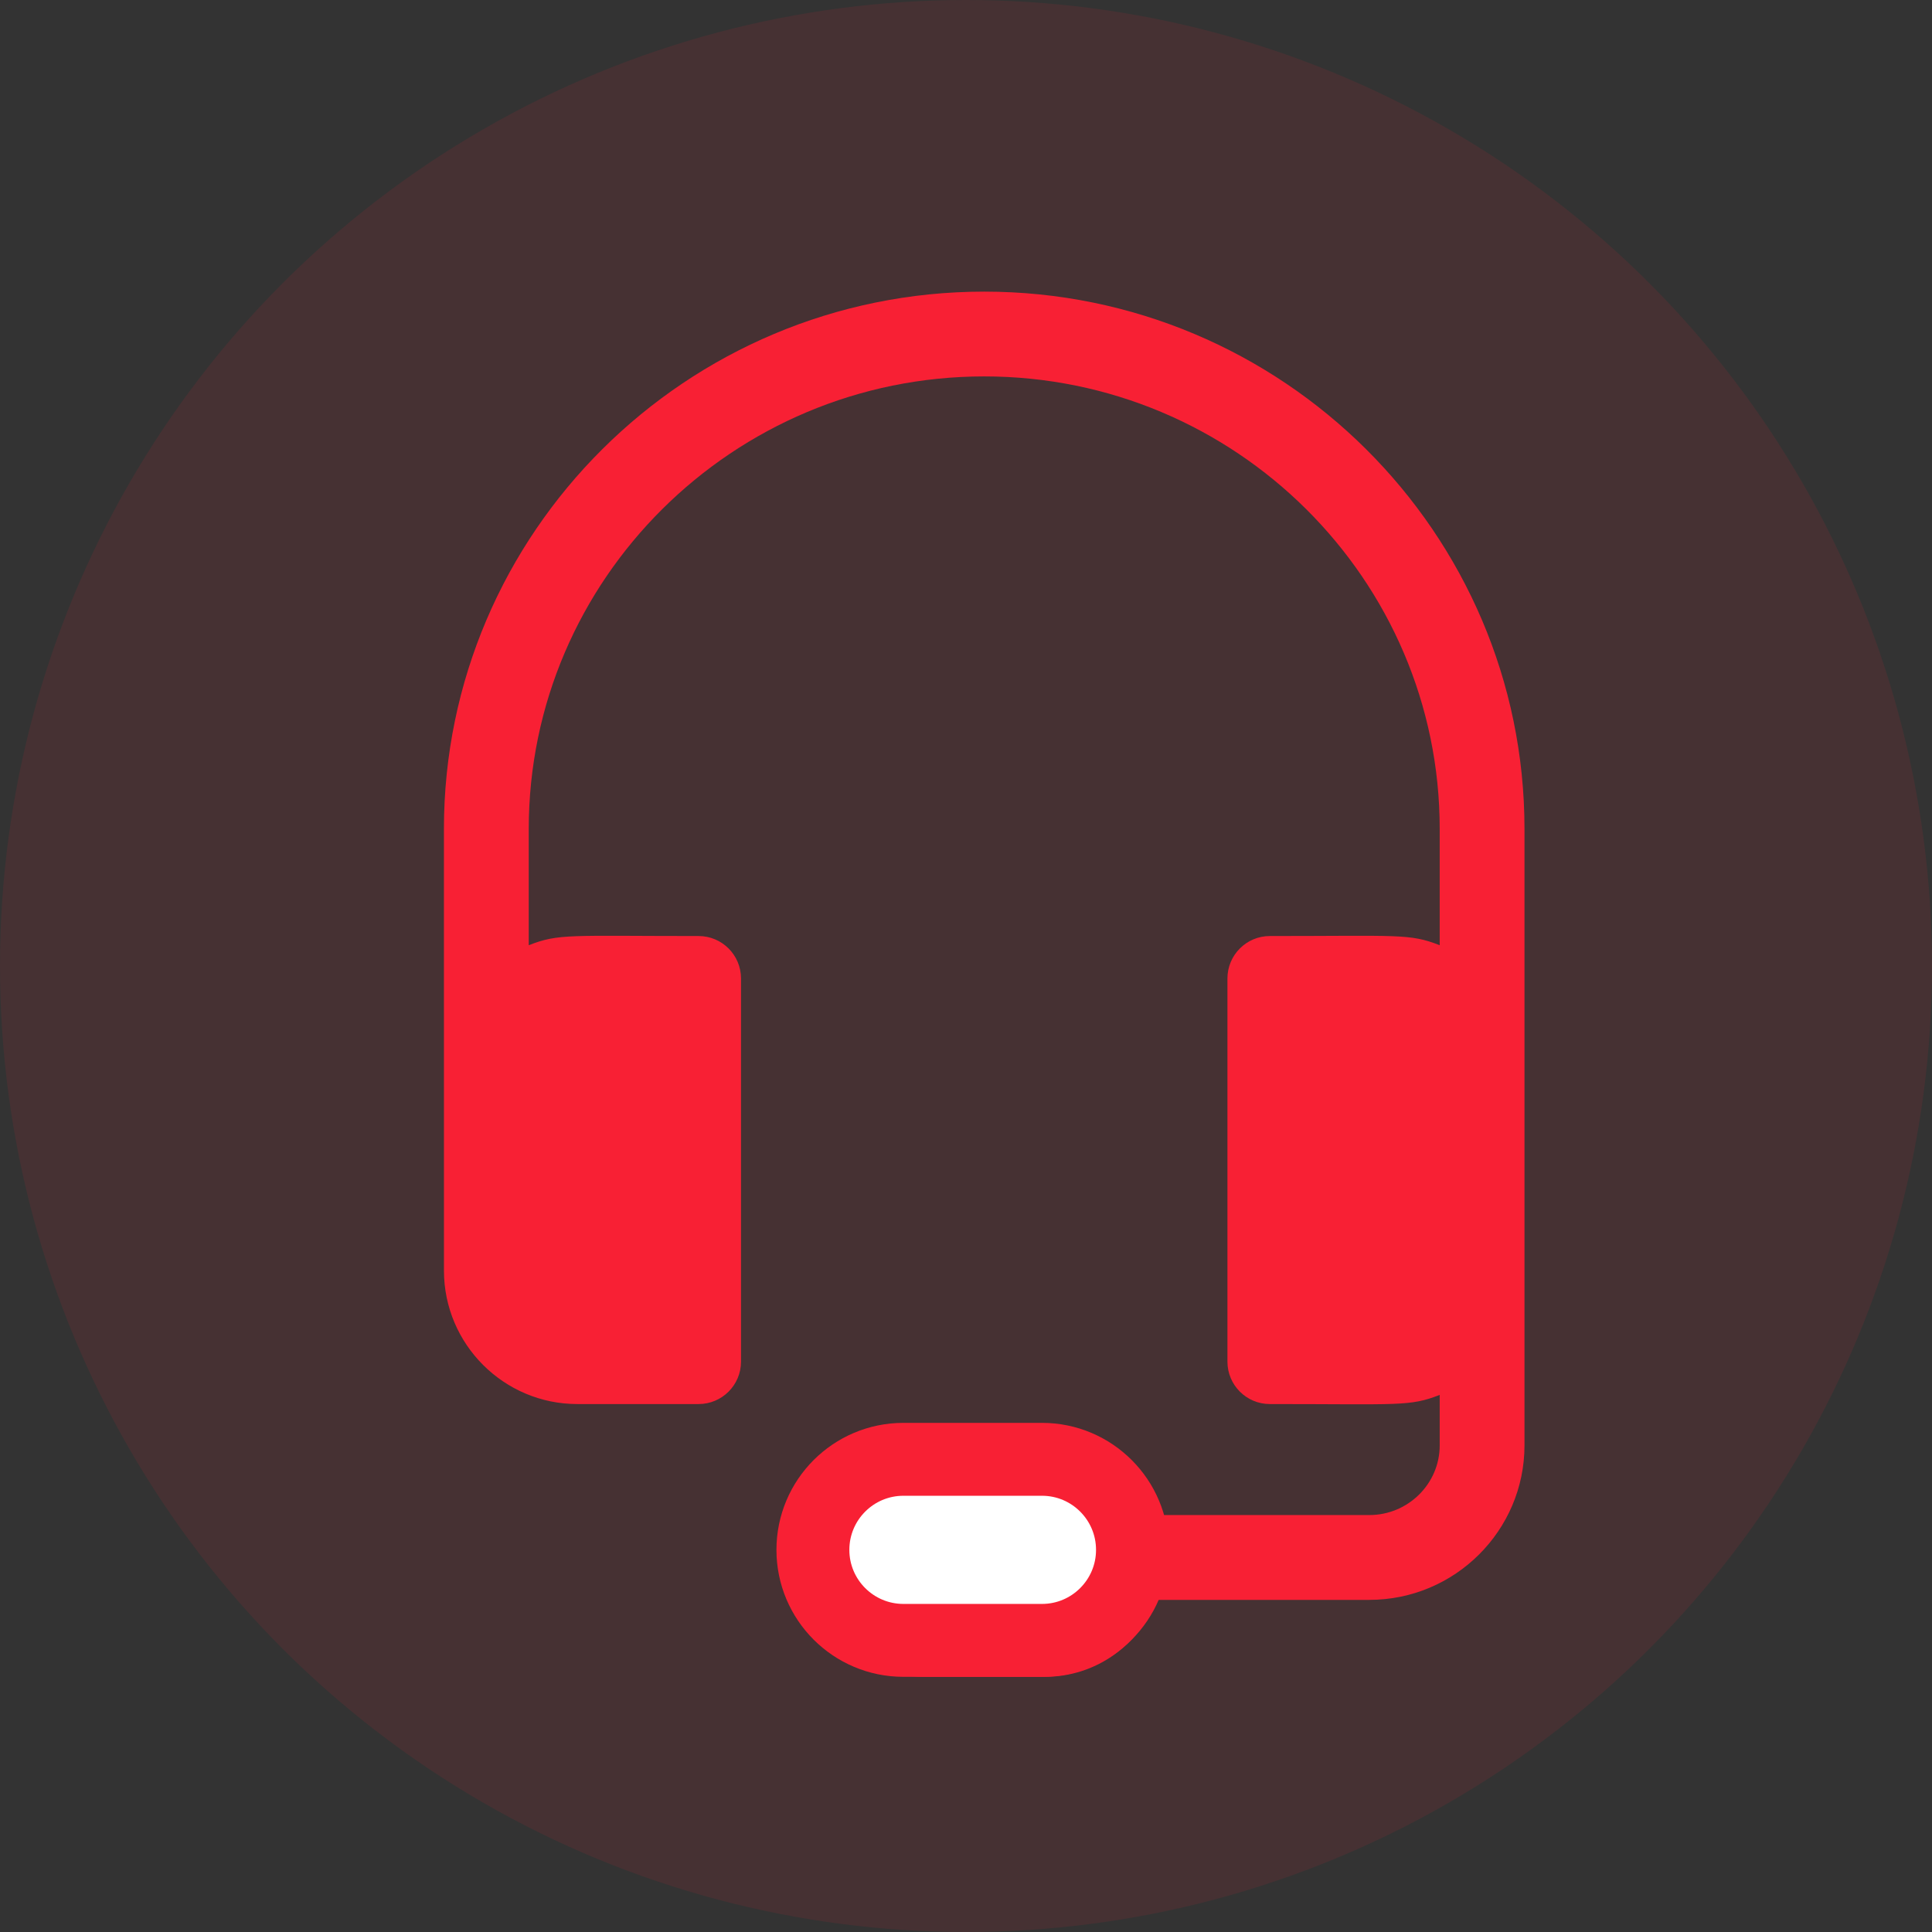 <svg width="53" height="53" viewBox="0 0 53 53" fill="none" xmlns="http://www.w3.org/2000/svg">
<rect x="0" y="0" width="53" height="53" fill="#333333" stroke="none"/>
<circle cx="26.5" cy="26.5" r="26.5" fill="#F82034" fill-opacity="0.1"/>
<path d="M27 8C35.172 8 41.821 14.612 41.821 22.74V39.65C41.821 41.987 39.911 43.889 37.564 43.889H31.729C31.259 45.122 30.064 46 28.668 46H25.332C23.526 46 22.057 44.531 22.057 42.726C22.057 40.92 23.526 39.451 25.332 39.451H28.668C30.064 39.451 31.259 40.33 31.729 41.562H37.564C38.628 41.562 39.495 40.705 39.495 39.65V38.266C38.668 38.59 38.384 38.517 34.835 38.517C34.193 38.517 33.672 37.996 33.672 37.354V26.842C33.672 26.199 34.193 25.678 34.835 25.678C38.378 25.678 38.666 25.605 39.495 25.93V22.74C39.495 15.895 33.889 10.326 27 10.326C20.11 10.326 14.505 15.895 14.505 22.74V25.93C15.332 25.605 15.624 25.678 19.165 25.678C19.807 25.678 20.328 26.199 20.328 26.842V37.354C20.328 37.996 19.807 38.517 19.165 38.517H15.838C13.821 38.517 12.179 36.875 12.179 34.857C12.179 34.552 12.178 31.22 12.178 22.74C12.178 14.612 18.827 8 27 8Z" fill="#F82034"/>
<path d="M28.584 40.033H24.784C23.412 40.033 22.3 41.145 22.3 42.517C22.3 43.888 23.412 45 24.784 45H28.584C29.955 45 31.067 43.888 31.067 42.517C31.067 41.145 29.955 40.033 28.584 40.033Z" fill="white" stroke="#F82034" stroke-width="2"/>
</svg>
